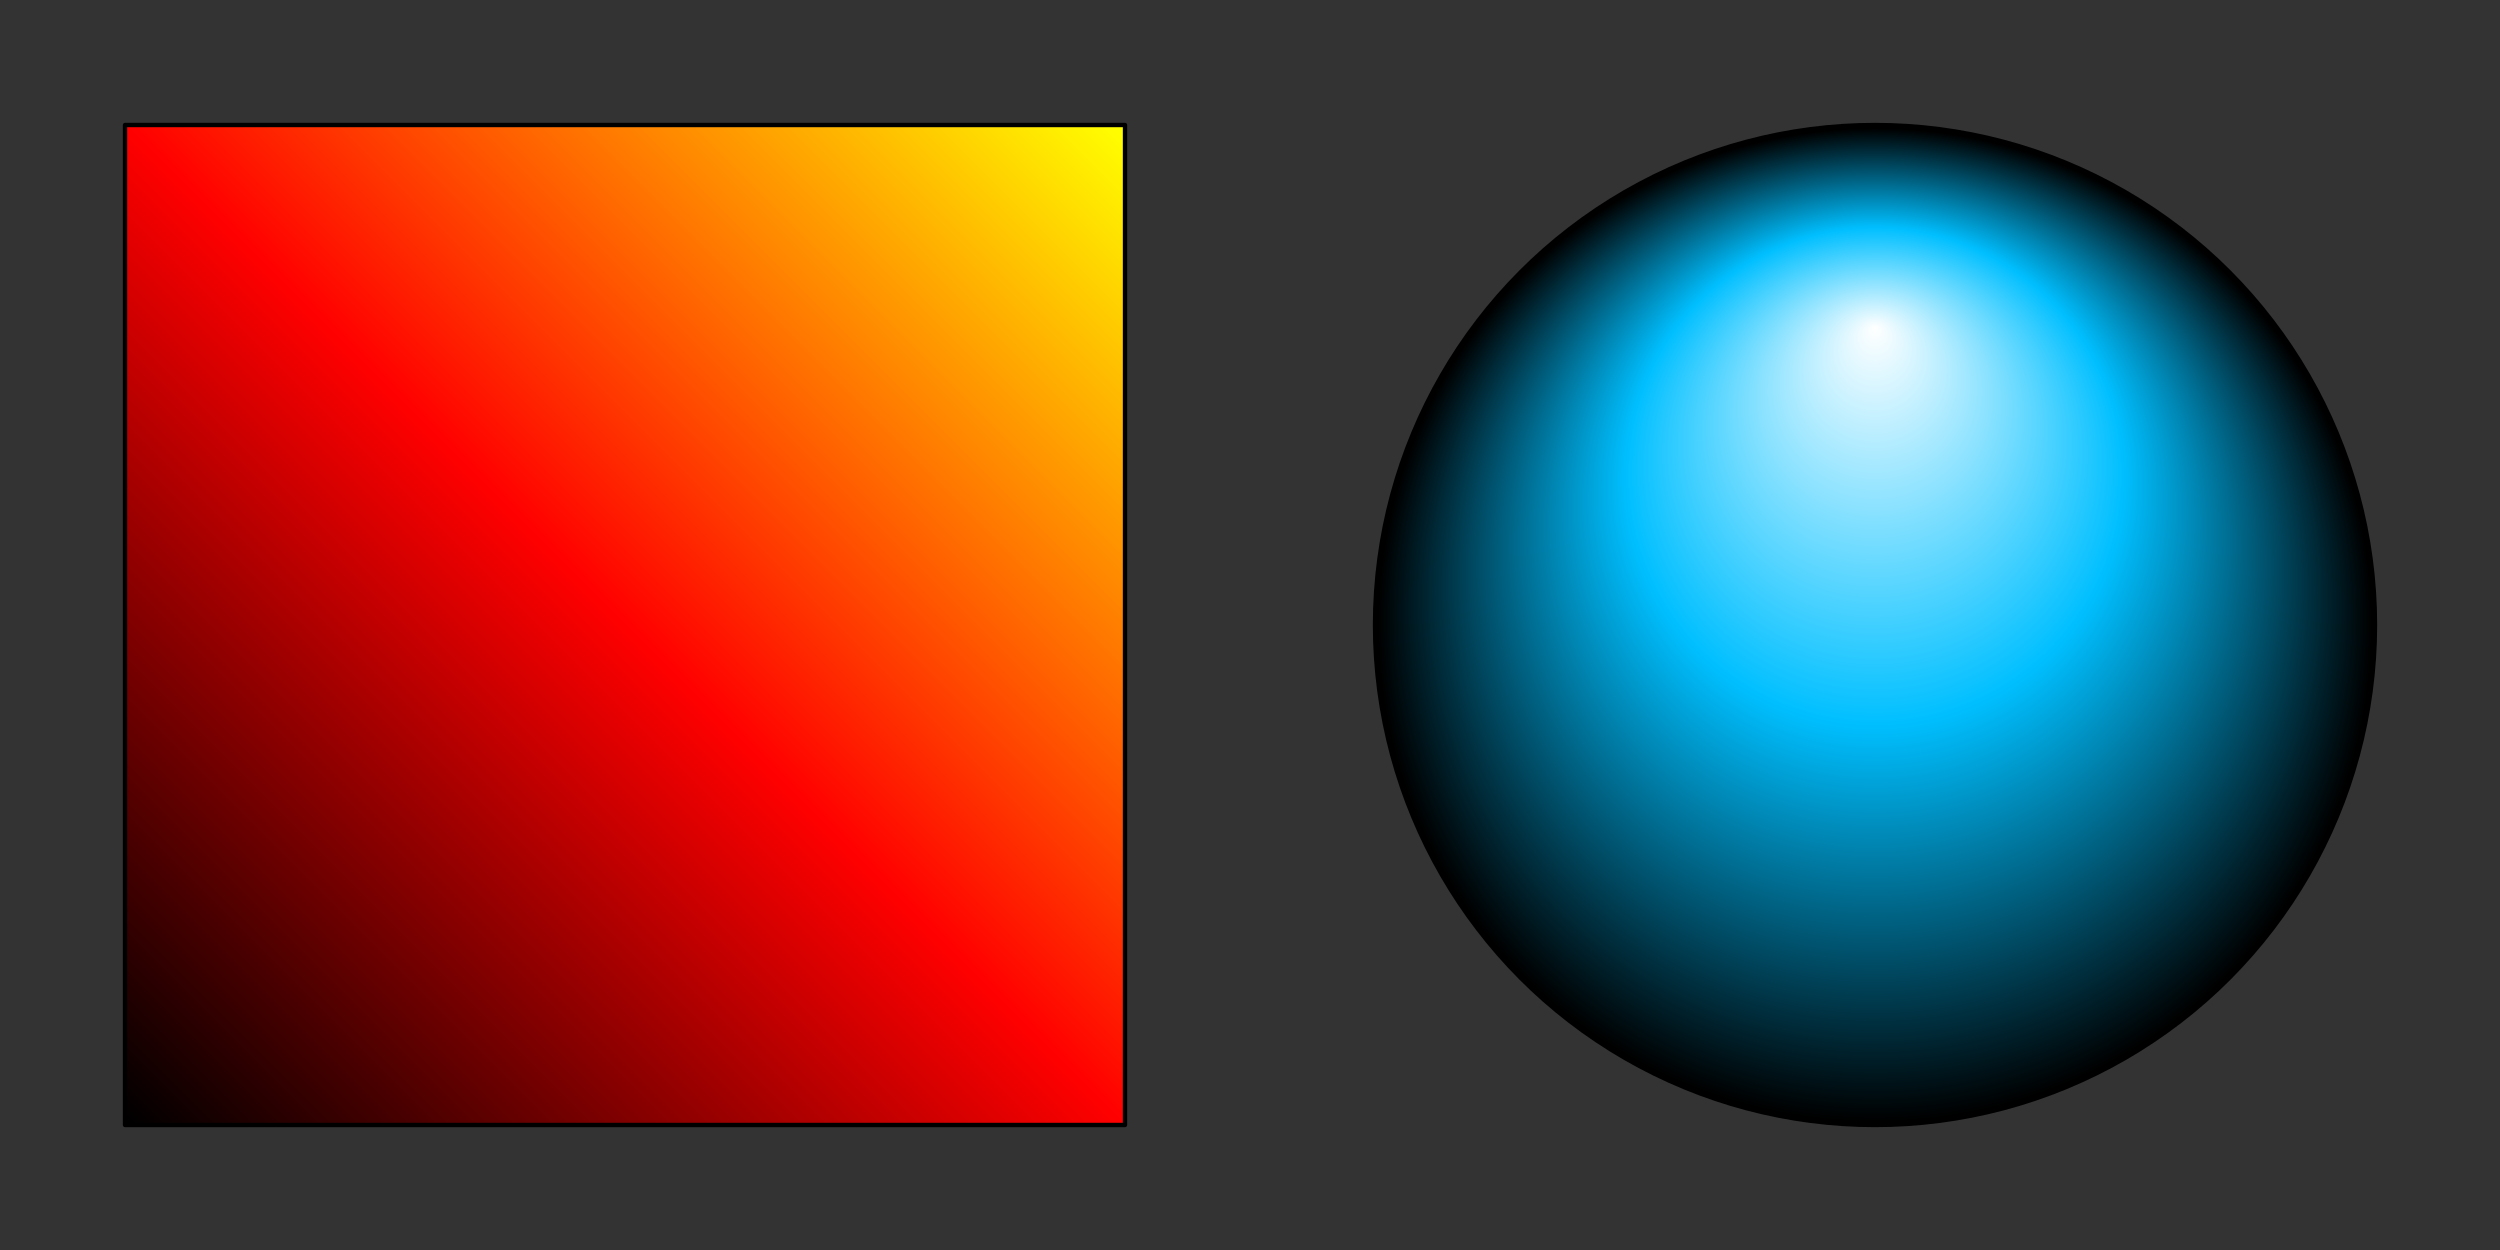 <?xml version="1.0" encoding="UTF-8"?>
<svg xmlns="http://www.w3.org/2000/svg" xmlns:xlink="http://www.w3.org/1999/xlink" width="576px" height="288px" viewBox="0 0 576 288" version="1.1">
  <rect x="0" y="0" width="576" height="288" fill="#333333" stroke="none"/>
  <g transform="translate(0, 288) scale(1, -1)">
    <g id="gridSVG" fill="none" stroke="rgb(0,0,0)" stroke-dasharray="none" stroke-width="1" font-size="12" font-family="Helvetica, Arial, FreeSans, Liberation Sans, Nimbus Sans L, sans-serif" opacity="1" stroke-linecap="round" stroke-linejoin="round" stroke-miterlimit="10" stroke-opacity="1" fill-opacity="0" font-weight="normal" font-style="normal">
      <g id="lvp.1">
        <g id="arect.1" fill="url(#gridSVG.gradientFill.1.1)" fill-opacity="1">
          <rect id="arect.1.1" x="28.8" y="28.8" width="230.4" height="230.4"/>
        </g>
      </g>
      <g id="rvp.1">
        <g id="acirc.1" fill="url(#gridSVG.gradientFill.2.1)" fill-opacity="1">
          <circle id="acirc.1.1" cx="432" cy="144" r="115.2"/>
        </g>
      </g>
      <defs>
        <linearGradient id="gridSVG.gradientFill.1.1" x1="0" x2="1" y1="0" y2="1" gradientUnits="objectBoundingBox" spreadMethod="pad">
          <stop offset="0" stop-color="rgb(0,0,0)" stop-opacity="1"/>
          <stop offset="0.5" stop-color="rgb(255,0,0)" stop-opacity="1"/>
          <stop offset="1" stop-color="rgb(255,255,0)" stop-opacity="1"/>
        </linearGradient>
        <radialGradient id="gridSVG.gradientFill.2.1" cx="0.5" cy="0.5" r="0.5" fx="0.5" fy="0.8" gradientUnits="objectBoundingBox" spreadMethod="pad">
          <stop offset="0" stop-color="rgb(255,255,255)" stop-opacity="1"/>
          <stop offset="0.5" stop-color="rgb(0,191,255)" stop-opacity="1"/>
          <stop offset="1" stop-color="rgb(0,0,0)" stop-opacity="1"/>
        </radialGradient>
      </defs>
    </g>
  </g>
</svg>